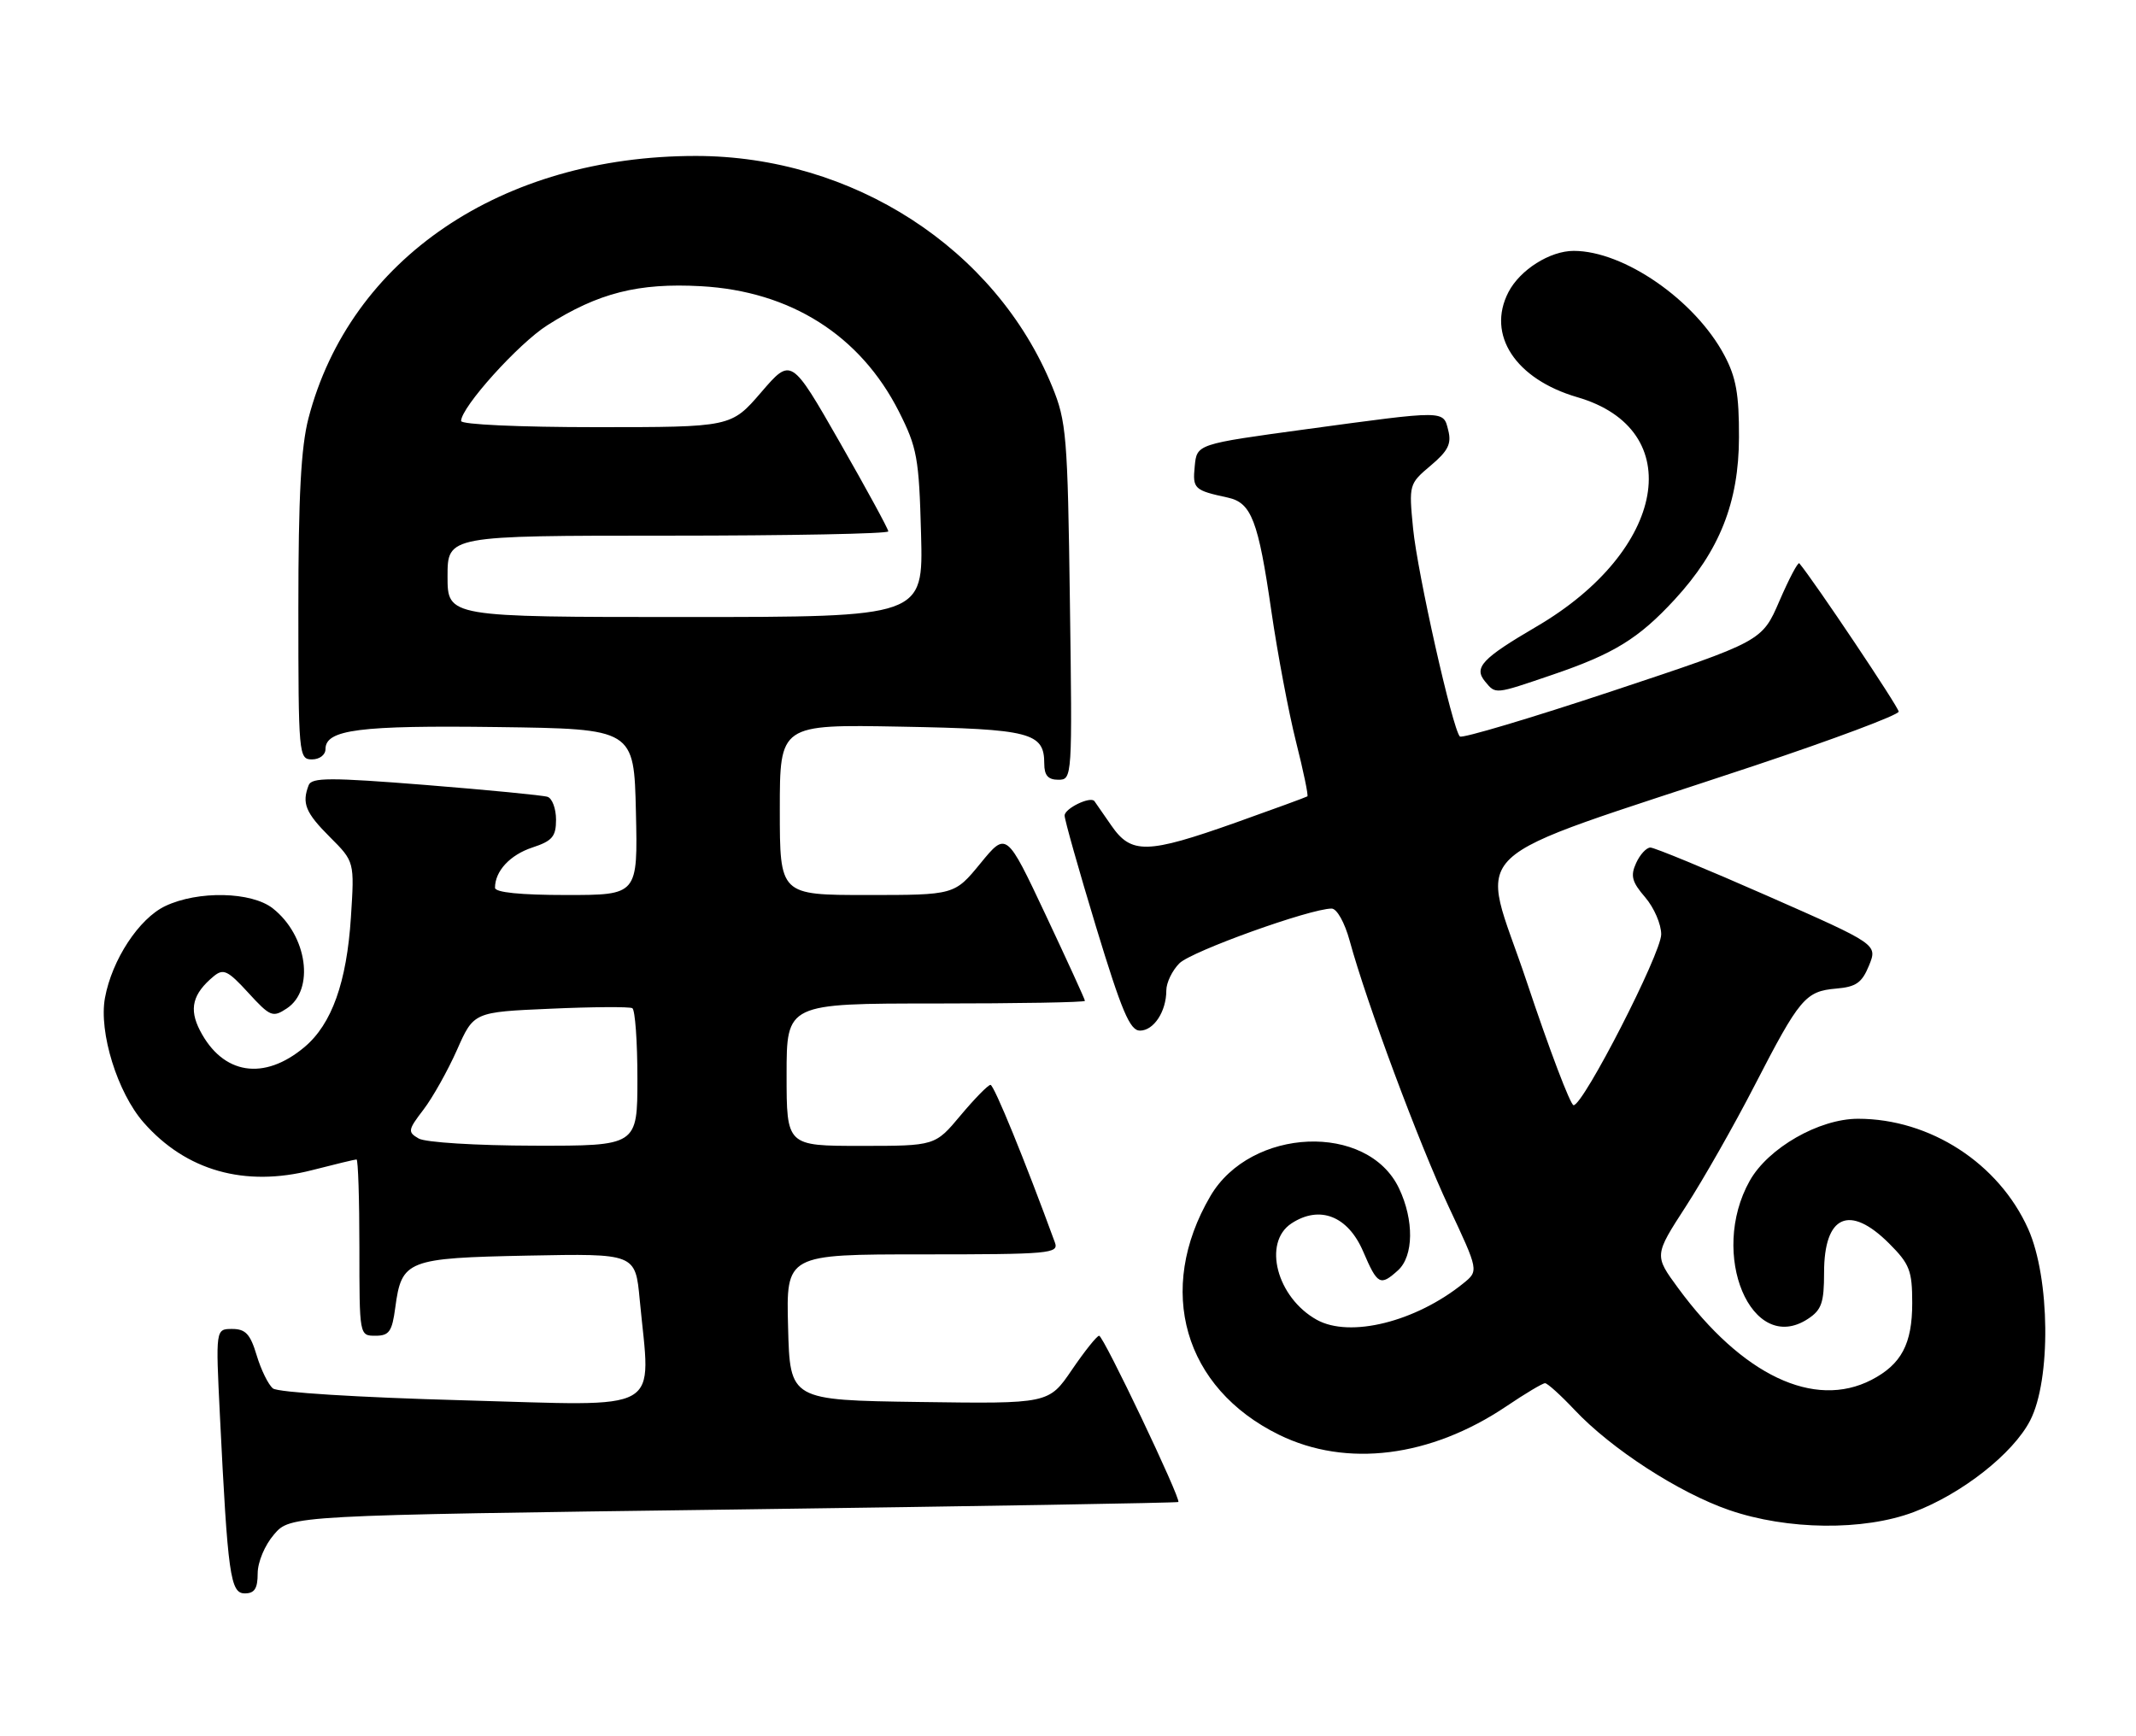 <?xml version="1.0" encoding="UTF-8" standalone="no"?>
<!DOCTYPE svg PUBLIC "-//W3C//DTD SVG 1.1//EN" "http://www.w3.org/Graphics/SVG/1.1/DTD/svg11.dtd" >
<svg xmlns="http://www.w3.org/2000/svg" xmlns:xlink="http://www.w3.org/1999/xlink" version="1.1" viewBox="0 0 315 256">
 <g >
 <path fill="currentColor"
d=" M 38.00 232.06 C 38.00 230.39 39.04 227.90 40.41 226.31 C 42.82 223.50 42.82 223.50 108.16 222.63 C 144.10 222.15 173.62 221.65 173.77 221.52 C 174.22 221.14 162.73 197.00 162.09 197.00 C 161.77 197.00 159.96 199.26 158.08 202.02 C 154.66 207.04 154.66 207.04 135.58 206.77 C 116.50 206.50 116.50 206.50 116.22 195.75 C 115.93 185.00 115.93 185.00 136.07 185.00 C 154.83 185.00 156.17 184.88 155.57 183.25 C 151.15 171.16 146.59 160.00 146.07 160.00 C 145.72 160.00 143.73 162.03 141.66 164.50 C 137.90 169.00 137.90 169.00 126.95 169.00 C 116.00 169.00 116.00 169.00 116.00 158.50 C 116.00 148.00 116.00 148.00 138.00 148.00 C 150.10 148.00 160.00 147.83 160.00 147.61 C 160.00 147.40 157.39 141.70 154.21 134.94 C 148.42 122.65 148.42 122.65 144.59 127.33 C 140.76 132.00 140.76 132.00 127.88 132.00 C 115.00 132.00 115.00 132.00 115.00 119.42 C 115.00 106.84 115.00 106.84 132.85 107.17 C 151.99 107.52 154.00 108.04 154.00 112.62 C 154.00 114.36 154.56 115.00 156.07 115.00 C 158.13 115.00 158.14 114.76 157.78 88.75 C 157.45 64.25 157.27 62.13 155.16 56.99 C 146.83 36.64 125.73 23.00 102.61 23.00 C 73.99 23.00 51.62 38.15 45.49 61.69 C 44.39 65.94 44.00 73.18 44.00 89.71 C 44.00 111.33 44.06 112.00 46.00 112.00 C 47.13 112.00 48.00 111.33 48.00 110.48 C 48.00 107.60 53.01 106.96 73.37 107.23 C 93.50 107.50 93.50 107.50 93.78 119.75 C 94.06 132.00 94.06 132.00 83.53 132.00 C 76.74 132.00 73.00 131.62 73.00 130.93 C 73.00 128.47 75.21 126.09 78.49 125.00 C 81.45 124.03 82.00 123.38 82.00 120.89 C 82.00 119.27 81.44 117.75 80.75 117.52 C 80.06 117.29 71.97 116.51 62.77 115.77 C 48.69 114.65 45.96 114.66 45.52 115.80 C 44.49 118.48 45.05 119.85 48.64 123.44 C 52.28 127.08 52.28 127.08 51.75 135.29 C 51.13 144.87 48.93 151.04 44.91 154.42 C 38.93 159.45 32.86 158.50 29.49 151.98 C 27.84 148.79 28.40 146.57 31.52 143.98 C 32.94 142.81 33.60 143.12 36.61 146.41 C 39.85 149.95 40.22 150.10 42.29 148.73 C 46.45 145.99 45.33 137.98 40.23 133.97 C 37.09 131.50 29.21 131.33 24.37 133.63 C 20.50 135.47 16.51 141.55 15.48 147.17 C 14.55 152.24 17.32 161.15 21.18 165.55 C 27.43 172.67 36.09 175.12 46.01 172.58 C 49.39 171.71 52.35 171.00 52.58 171.00 C 52.81 171.00 53.00 176.85 53.00 184.00 C 53.00 197.00 53.00 197.00 55.37 197.00 C 57.39 197.00 57.82 196.39 58.29 192.86 C 59.23 185.84 60.00 185.54 77.88 185.18 C 93.70 184.87 93.70 184.87 94.34 191.68 C 95.95 208.72 98.38 207.34 68.25 206.52 C 52.86 206.10 40.97 205.36 40.25 204.77 C 39.57 204.22 38.49 202.02 37.85 199.88 C 36.91 196.75 36.21 196.00 34.24 196.00 C 31.80 196.00 31.80 196.00 32.43 208.75 C 33.59 232.33 33.97 235.00 36.10 235.00 C 37.54 235.00 38.00 234.28 38.00 232.06 Z  M 282.21 223.01 C 289.31 220.33 296.87 214.39 299.39 209.50 C 302.49 203.50 302.33 188.50 299.11 181.27 C 294.78 171.58 284.63 165.00 274.01 165.00 C 268.27 165.00 260.76 169.30 258.04 174.14 C 251.97 184.94 258.29 199.97 266.61 194.52 C 268.63 193.20 269.00 192.14 269.00 187.68 C 269.00 179.23 272.75 177.55 278.60 183.40 C 281.62 186.42 282.00 187.40 282.00 192.18 C 282.00 198.21 280.40 201.22 275.99 203.51 C 267.54 207.87 256.91 202.82 247.47 189.96 C 243.94 185.15 243.94 185.15 248.62 177.92 C 251.19 173.95 255.75 165.93 258.75 160.10 C 265.39 147.22 266.25 146.19 270.79 145.80 C 273.73 145.55 274.59 144.94 275.63 142.39 C 276.89 139.28 276.89 139.28 260.68 132.14 C 251.76 128.21 243.98 125.00 243.39 125.00 C 242.80 125.00 241.85 126.03 241.28 127.29 C 240.42 129.17 240.66 130.07 242.62 132.34 C 243.93 133.87 244.99 136.32 244.98 137.81 C 244.96 140.65 233.51 163.00 232.06 163.00 C 231.60 163.00 228.49 154.81 225.15 144.79 C 218.23 124.05 214.38 127.71 258.75 112.92 C 270.44 109.02 280.00 105.44 280.00 104.95 C 280.00 104.29 267.52 85.67 265.35 83.08 C 265.15 82.85 263.84 85.34 262.42 88.62 C 259.85 94.58 259.85 94.58 237.86 101.89 C 225.76 105.91 215.60 108.94 215.29 108.62 C 214.21 107.54 209.03 84.51 208.39 77.94 C 207.76 71.47 207.79 71.36 210.98 68.67 C 213.55 66.51 214.08 65.45 213.58 63.48 C 212.83 60.48 213.33 60.49 192.50 63.32 C 176.50 65.50 176.50 65.50 176.19 68.76 C 175.86 72.09 176.09 72.31 181.08 73.39 C 184.55 74.15 185.56 76.77 187.49 90.13 C 188.40 96.38 190.03 105.04 191.12 109.37 C 192.21 113.69 192.97 117.33 192.80 117.45 C 192.64 117.57 187.85 119.32 182.18 121.34 C 169.16 125.95 166.83 126.01 163.89 121.75 C 162.66 119.96 161.54 118.35 161.40 118.16 C 160.83 117.38 157.00 119.23 157.00 120.28 C 157.00 120.91 159.09 128.30 161.64 136.71 C 165.42 149.13 166.63 152.00 168.11 152.00 C 170.15 152.00 172.00 149.18 172.00 146.07 C 172.00 144.93 172.87 143.13 173.93 142.07 C 175.70 140.30 193.22 134.00 196.38 134.00 C 197.15 134.00 198.30 136.05 199.04 138.75 C 201.54 147.91 209.24 168.59 213.64 177.97 C 218.08 187.43 218.08 187.43 215.79 189.28 C 208.77 194.95 199.08 197.36 194.19 194.65 C 188.29 191.37 186.16 183.25 190.46 180.43 C 194.63 177.70 198.79 179.34 201.04 184.60 C 203.14 189.50 203.55 189.72 206.17 187.35 C 208.48 185.25 208.55 179.96 206.32 175.27 C 201.70 165.53 184.46 166.24 178.50 176.40 C 170.40 190.23 174.58 204.73 188.65 211.62 C 198.59 216.48 210.96 214.93 222.14 207.41 C 224.92 205.53 227.49 204.00 227.85 204.00 C 228.21 204.00 230.16 205.77 232.19 207.92 C 237.61 213.69 247.60 220.16 255.00 222.71 C 263.58 225.67 274.83 225.79 282.21 223.01 Z  M 228.90 99.53 C 237.99 96.44 241.65 94.19 246.97 88.42 C 253.59 81.23 256.43 74.09 256.45 64.50 C 256.47 58.16 256.03 55.65 254.29 52.39 C 249.96 44.26 239.48 37.00 232.08 37.00 C 228.57 37.00 224.16 39.79 222.45 43.09 C 219.20 49.38 223.49 55.92 232.61 58.58 C 248.96 63.33 245.78 81.19 226.59 92.41 C 218.56 97.11 217.30 98.45 219.00 100.50 C 220.59 102.42 220.36 102.44 228.90 99.53 Z  M 61.74 167.91 C 60.10 166.96 60.15 166.66 62.46 163.64 C 63.82 161.86 66.04 157.89 67.40 154.83 C 69.86 149.26 69.86 149.26 81.18 148.77 C 87.41 148.49 92.84 148.46 93.25 148.69 C 93.66 148.93 94.00 153.59 94.00 159.06 C 94.00 169.00 94.00 169.00 78.75 168.97 C 70.21 168.95 62.73 168.49 61.74 167.91 Z  M 66.00 85.00 C 66.00 79.00 66.00 79.00 98.50 79.00 C 116.38 79.00 131.00 78.72 131.00 78.37 C 131.00 78.02 127.78 72.11 123.84 65.22 C 116.68 52.71 116.68 52.71 112.25 57.86 C 107.82 63.00 107.82 63.00 87.91 63.00 C 76.61 63.00 68.00 62.61 68.00 62.09 C 68.00 60.06 76.46 50.66 80.73 47.96 C 88.22 43.20 94.14 41.70 103.37 42.21 C 116.58 42.94 126.86 49.45 132.56 60.69 C 135.25 66.02 135.53 67.52 135.83 78.75 C 136.16 91.00 136.16 91.00 101.08 91.00 C 66.00 91.00 66.00 91.00 66.00 85.00 Z "/>
</g>
</svg>